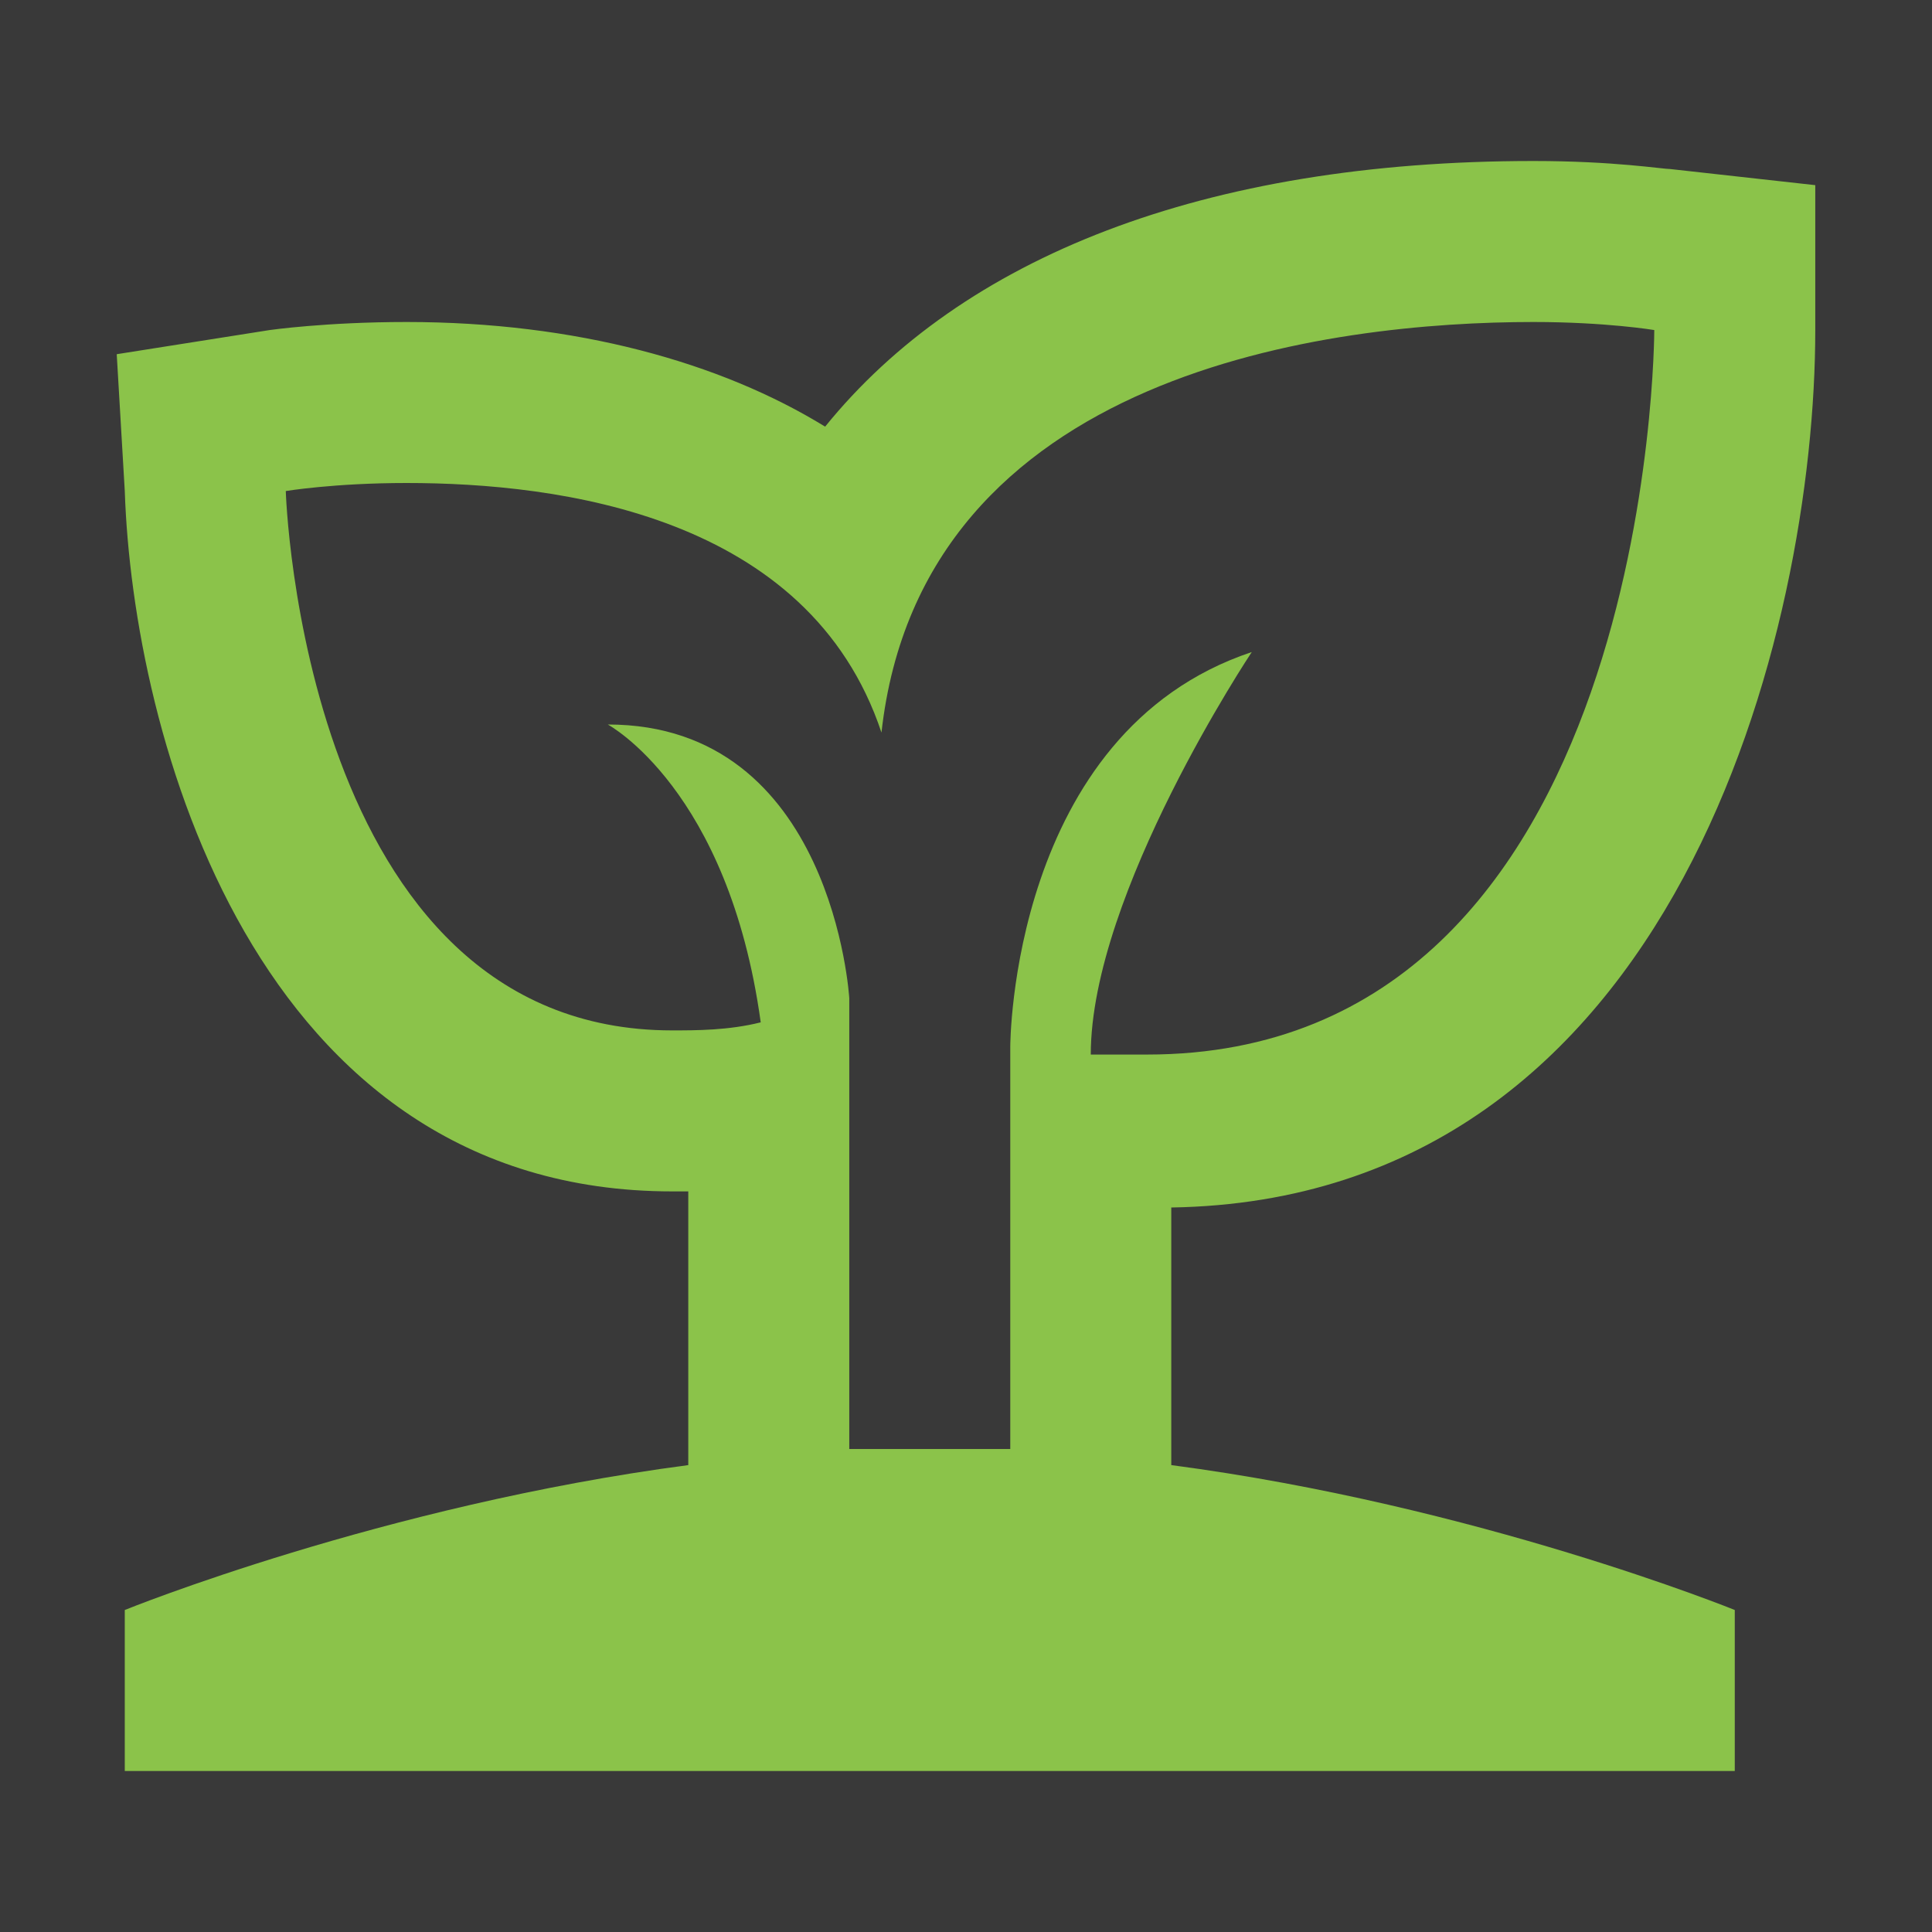 <?xml version="1.0" encoding="UTF-8" standalone="no"?>
<svg
   xmlns:dc="http://purl.org/dc/elements/1.1/"
   xmlns:cc="http://creativecommons.org/ns#"
   xmlns:rdf="http://www.w3.org/1999/02/22-rdf-syntax-ns#"
   xmlns:svg="http://www.w3.org/2000/svg"
   xmlns="http://www.w3.org/2000/svg"
   xmlns:sodipodi="http://sodipodi.sourceforge.net/DTD/sodipodi-0.dtd"
   xmlns:inkscape="http://www.inkscape.org/namespaces/inkscape"
   version="1.1"
   width="24"
   height="24"
   viewBox="0 0 24 24"
   id="svg4"
   sodipodi:docname="icon.svg"
   inkscape:export-filename="C:\Users\Dexter\Downloads\sprout-outline.png"
   inkscape:export-xdpi="2047.3212"
   inkscape:export-ydpi="2047.3212"
   inkscape:version="1.0.2-2 (e86c870879, 2021-01-15)">
  <defs
     id="defs8" />
  <sodipodi:namedview
     pagecolor="#ffffff"
     bordercolor="#666666"
     borderopacity="1"
     objecttolerance="10"
     gridtolerance="10"
     guidetolerance="10"
     inkscape:pageopacity="0"
     inkscape:pageshadow="2"
     inkscape:window-width="2291"
     inkscape:window-height="1368"
     id="namedview6"
     showgrid="false"
     inkscape:zoom="29.698485"
     inkscape:cx="11.939715"
     inkscape:cy="14.816342"
     inkscape:window-x="-7"
     inkscape:window-y="0"
     inkscape:window-maximized="0"
     inkscape:current-layer="layer2" />
  <g
     inkscape:groupmode="layer"
     id="layer1"
     inkscape:label="Background"
     style="display:inline">
    <rect
       style="fill:#393939;fill-opacity:1"
       id="rect840"
       width="24.008"
       height="24.008"
       x="-0.004"
       y="-0.004" />
  </g>
  <g
     inkscape:groupmode="layer"
     id="layer2"
     inkscape:label="Foreground">
    <path
       d="M 22.55,4.1 V 2.3 L 20.75,2.1 C 20.65,2.1 20.05,2 19.05,2 14.95,2 11.95,3.2 10.25,5.3 8.95,4.5 7.15,4 5.05,4 c -1,0 -1.7,0.1 -1.7,0.1 l -1.9,0.3 0.1,1.7 c 0.1,3 1.6,8.7 6.8,8.7 0.1,0 0.1,0 0.2,0 v 3.4 c -3.8,0.5 -7,1.8 -7,1.8 v 2 h 20 v -2 c 0,0 -3.2,-1.3 -7,-1.8 V 15 c 6.3,-0.1 8,-7.2 8,-10.9 m -11,13.9 c -0.3,0 -0.7,0 -1,0 v -5.6 c 0,0 -0.2,-3.4 -3,-3.4 0,0 1.5,0.8 1.9,3.7 -0.4,0.1 -0.8,0.1 -1.1,0.1 -4.6,0 -4.8,-6.7 -4.8,-6.7 0,0 0.6,-0.1 1.5,-0.1 1.9,0 5,0.4 5.9,3.1 0.5,-4.5 5.6,-5.1 8.1,-5.1 0.9,0 1.5,0.1 1.5,0.1 0,0 0,9 -6.3,9 -0.2,0 -0.5,0 -0.7,0 0,-2 2,-5 2,-5 -3,1 -3,4.9 -3,4.9 v 5 c -0.3,0 -0.7,0 -1,0 z"
       id="path2"
       style="fill:#8bc34a;fill-opacity:1" />
  </g>
</svg>
